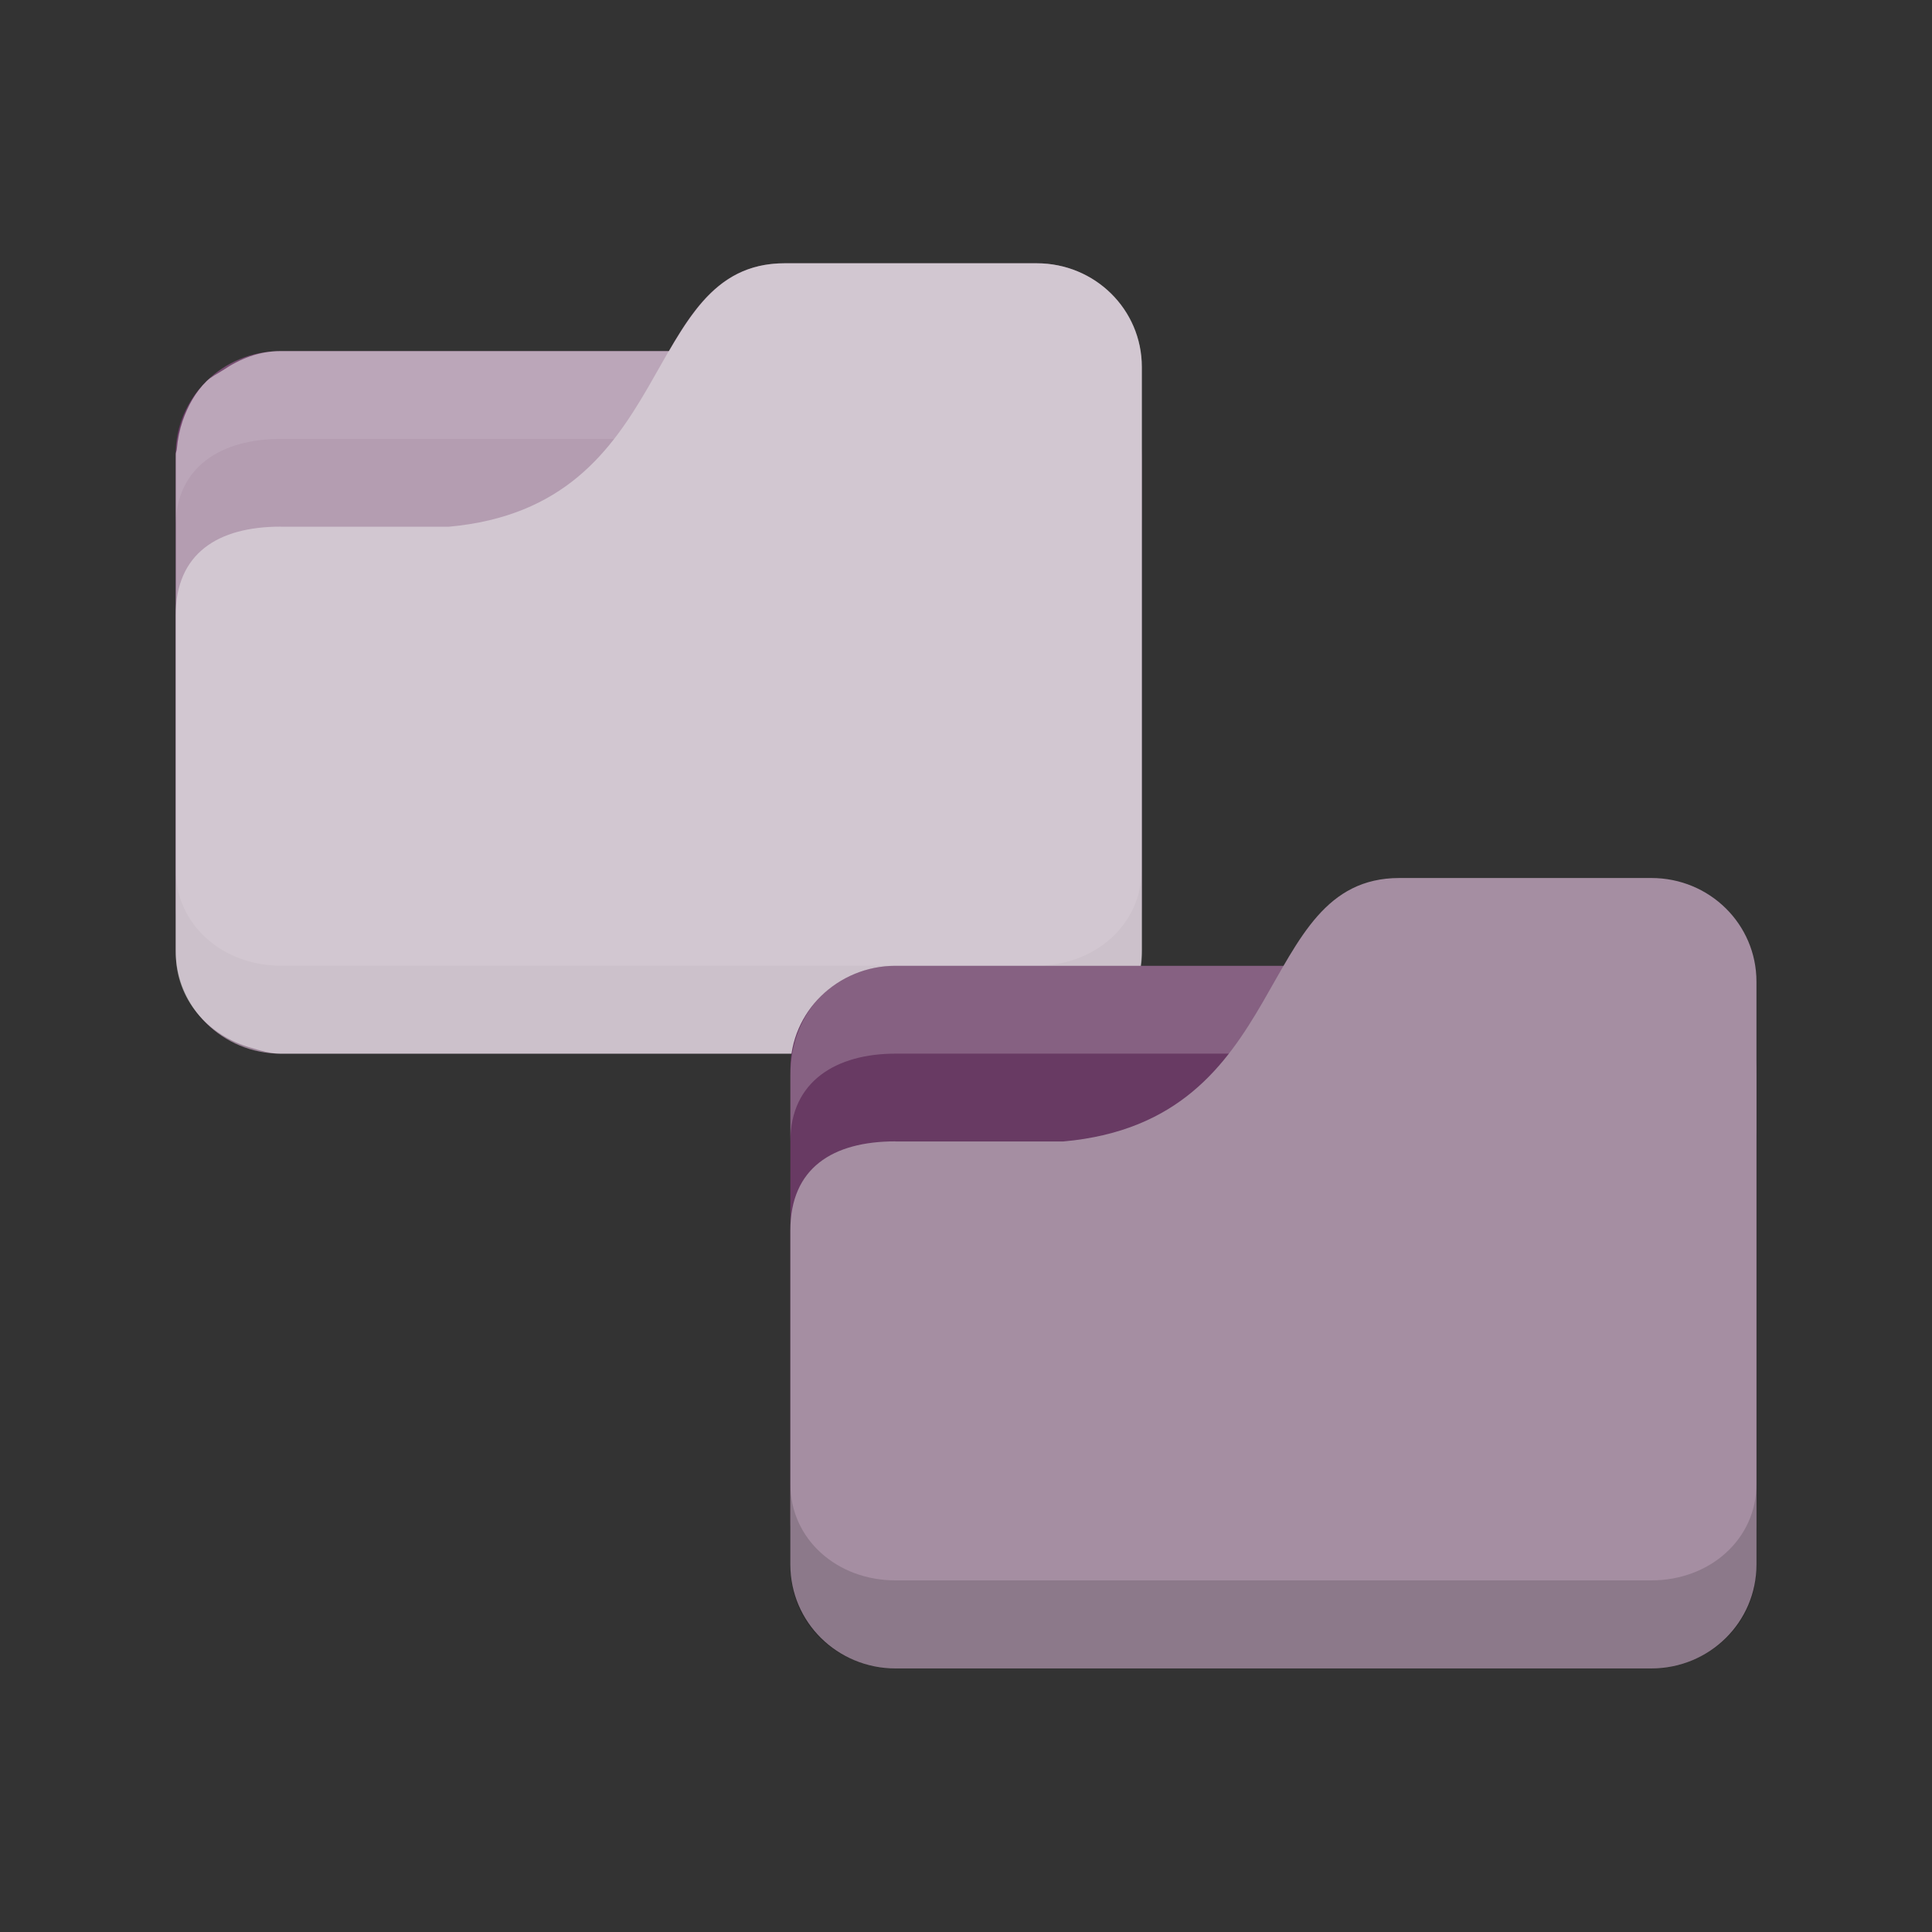 <svg xmlns="http://www.w3.org/2000/svg" viewBox="0 0 22 22">
 <rect x="0" y="0" width="22" height="22" fill="#333333" stroke="none"/>
 <rect width="11" x="2" style="fill:#683a63;fill-opacity:1;stroke:none" y="3.998" rx="1.196" ry="1.172" height="7.5"/>
 <path style="fill:#fff;opacity:0.1;fill-opacity:1;stroke:none" d="m 3.196 3.998 c -0.662 0 -1.196 0.5 -1.196 1.25 l 0 0.75 c 0 -0.693 0.533 -1 1.196 -1 l 8.609 0 c 0.662 0 1.196 0.307 1.196 1 l 0 -0.75 c 0 -0.693 -0.533 -1.25 -1.196 -1.25 z"/>
 <path style="fill:#a58ea2;fill-opacity:1;stroke:none" d="m 3.196,5.998 1.913,0 c 2.63,-0.236 2.152,-3 3.826,-3 l 2.87,0 c 0.662,0 1.196,0.526 1.196,1.18 l 0,6.639 c 0,0.654 -0.533,1.181 -1.196,1.181 l -8.609,0 C 2.534,11.998 2,11.472 2,10.817 l 0,-3.806 c 0,-0.708 0.478,-1.014 1.196,-1.014 z"/>
 <path style="fill:#000;opacity:0.075;fill-opacity:1;stroke:none" d="m 2,9.898 0,0.957 c 0,0.632 0.524,1.141 1.196,1.141 l 8.609,0 c 0.662,0 1.196,-0.509 1.196,-1.141 l 0,-0.957 c 0,0.632 -0.533,1.098 -1.196,1.098 l -8.609,0 C 2.534,10.996 2,10.53 2,9.898 Z"/>
 <path style="fill:#fff;opacity:0.5;fill-opacity:1;stroke:none" d="m 8.936 2.998 c -0.673 0 -0.999 0.451 -1.318 1 l -4.422 0 c -0.249 0 -0.465 0.089 -0.656 0.217 c -0.064 0.042 -0.135 0.074 -0.189 0.127 -0.126 0.124 -0.212 0.281 -0.271 0.451 -0.034 0.099 -0.056 0.207 -0.066 0.32 -0.001 0.02 -0.012 0.037 -0.012 0.057 l 0 0.078 0 0.75 0 1.014 0 2.887 0 0.428 0 0.49 0 0.039 c 0 0.519 0.361 0.937 0.859 1.076 0.109 0.032 0.216 0.066 0.336 0.066 l 8.609 0 c 0.083 0 0.156 -0.031 0.234 -0.047 0.545 -0.106 0.963 -0.543 0.963 -1.096 l 0 -0.039 0 -4.818 0 -0.75 0 -1.07 c 0 -0.654 -0.535 -1.18 -1.197 -1.18 l -2.869 0 z"/>
 <rect width="11" x="9" style="fill:#683a63;fill-opacity:1;stroke:none" y="10.998" rx="1.196" ry="1.172" height="7.5"/>
 <path style="fill:#fff;opacity:0.2;fill-opacity:1;stroke:none" d="m 10.196 10.998 c -0.662 0 -1.196 0.5 -1.196 1.25 l 0 0.75 c 0 -0.693 0.533 -1 1.196 -1 l 8.609 0 c 0.662 0 1.196 0.307 1.196 1 l 0 -0.75 c 0 -0.693 -0.533 -1.25 -1.196 -1.25 z"/>
 <path style="fill:#a58ea2;fill-opacity:1;stroke:none" d="m 10.196,12.998 1.913,0 c 2.63,-0.236 2.152,-3 3.826,-3 l 2.87,0 c 0.662,0 1.196,0.526 1.196,1.18 l 0,6.639 c 0,0.654 -0.533,1.181 -1.196,1.181 l -8.609,0 C 9.534,18.998 9,18.472 9,17.817 l 0,-3.806 c 0,-0.708 0.478,-1.014 1.196,-1.014 z"/>
 <path style="fill:#000;opacity:0.15;fill-opacity:1;stroke:none" d="m 9,16.898 0,0.957 c 0,0.632 0.524,1.141 1.196,1.141 l 8.609,0 c 0.662,0 1.196,-0.509 1.196,-1.141 l 0,-0.957 c 0,0.632 -0.533,1.098 -1.196,1.098 l -8.609,0 C 9.534,17.996 9,17.53 9,16.898 Z"/>
</svg>
